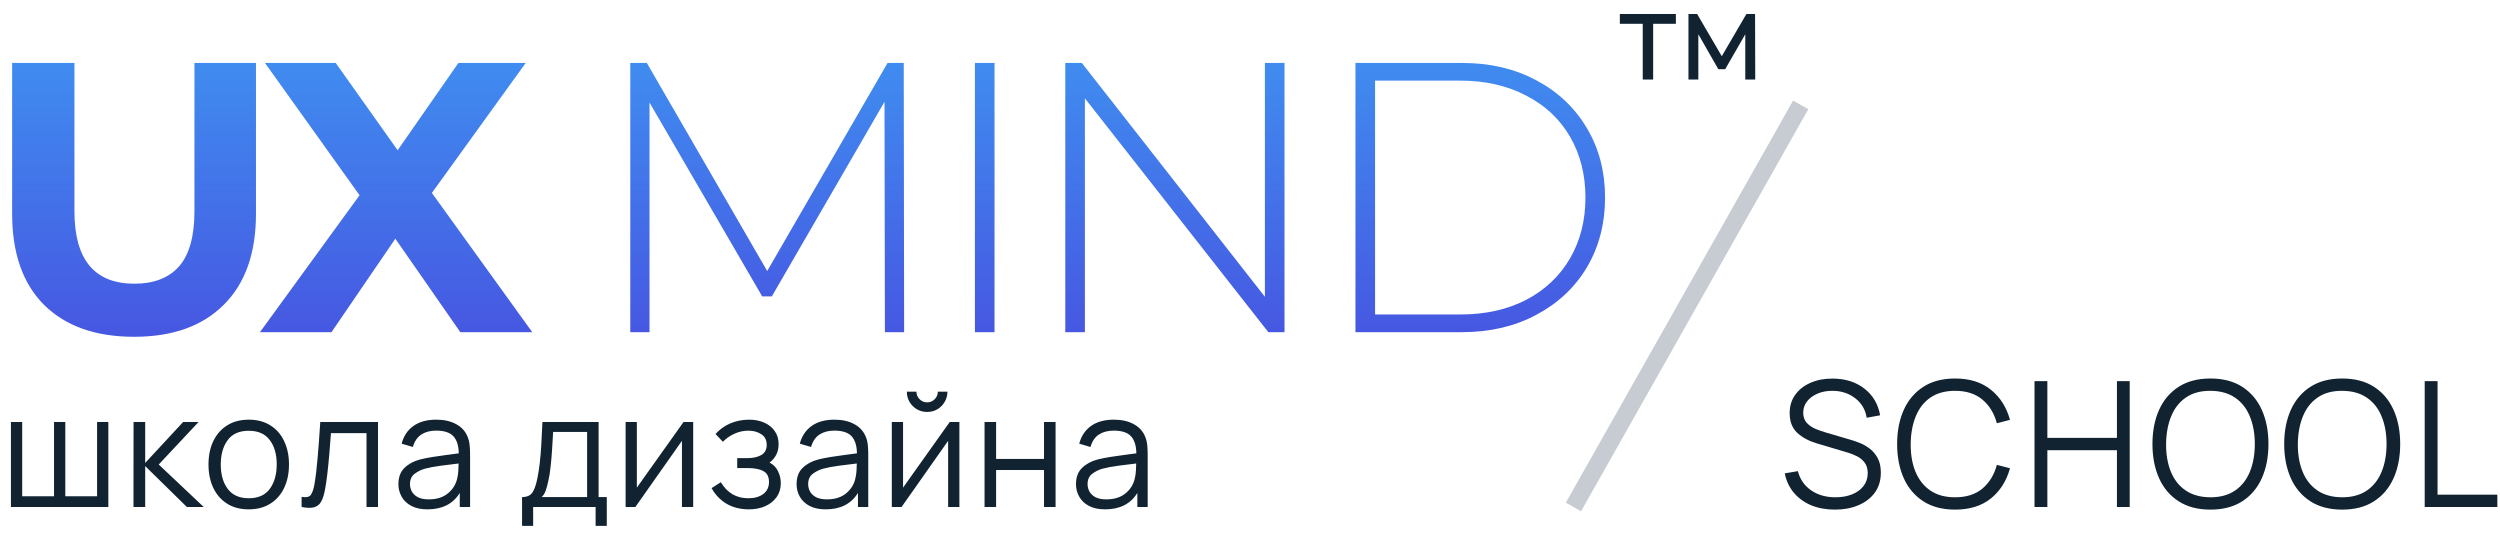 <svg width="143" height="31" viewBox="0 0 143 31" fill="none" xmlns="http://www.w3.org/2000/svg">
<path d="M7.668 19.264C5.468 19.264 3.752 18.655 2.52 17.438C1.303 16.221 0.694 14.483 0.694 12.224V3.6H4.258V12.092C4.258 14.849 5.402 16.228 7.69 16.228C8.805 16.228 9.655 15.898 10.242 15.238C10.829 14.563 11.122 13.515 11.122 12.092V3.6H14.642V12.224C14.642 14.483 14.026 16.221 12.794 17.438C11.577 18.655 9.868 19.264 7.668 19.264ZM26.331 19L22.613 13.654L18.961 19H14.869L20.567 11.168L15.155 3.6H19.203L22.745 8.594L26.221 3.6H30.071L24.703 11.036L30.445 19H26.331ZM50.616 19L50.594 5.822L44.148 16.954H43.598L37.152 5.866V19H36.052V3.6H36.998L43.884 15.502L50.77 3.6H51.694L51.716 19H50.616ZM55.765 3.6H56.887V19H55.765V3.6ZM73.474 3.6V19H72.55L62.056 5.624V19H60.934V3.6H61.88L72.352 16.976V3.6H73.474ZM77.532 3.6H83.626C85.224 3.6 86.64 3.93 87.872 4.59C89.118 5.25 90.086 6.167 90.776 7.34C91.465 8.499 91.81 9.819 91.81 11.3C91.81 12.781 91.465 14.109 90.776 15.282C90.086 16.441 89.118 17.35 87.872 18.01C86.64 18.67 85.224 19 83.626 19H77.532V3.6ZM83.538 17.988C84.96 17.988 86.214 17.709 87.3 17.152C88.385 16.58 89.221 15.788 89.808 14.776C90.394 13.764 90.688 12.605 90.688 11.3C90.688 9.995 90.394 8.836 89.808 7.824C89.221 6.812 88.385 6.027 87.3 5.47C86.214 4.898 84.96 4.612 83.538 4.612H78.654V17.988H83.538Z" fill="url(#paint0_linear)"/>
<path d="M0.625 29H6.197V24.14H5.553V28.388H3.735V24.14H3.091V28.388H1.269V24.14H0.625V29ZM7.635 29H8.305V26.66L10.69 29H11.653L9.079 26.57L11.356 24.14H10.474L8.305 26.48V24.14H7.639L7.635 29ZM14.226 29.135C14.706 29.135 15.117 29.027 15.459 28.811C15.804 28.595 16.068 28.295 16.251 27.911C16.437 27.524 16.53 27.076 16.53 26.566C16.53 26.064 16.438 25.622 16.255 25.238C16.075 24.851 15.813 24.549 15.468 24.334C15.126 24.114 14.712 24.005 14.226 24.005C13.752 24.005 13.342 24.113 12.997 24.329C12.655 24.542 12.391 24.84 12.205 25.224C12.019 25.608 11.926 26.055 11.926 26.566C11.926 27.067 12.016 27.511 12.196 27.898C12.379 28.285 12.642 28.587 12.984 28.806C13.329 29.026 13.743 29.135 14.226 29.135ZM14.226 28.5C13.701 28.5 13.303 28.325 13.033 27.974C12.763 27.62 12.628 27.151 12.628 26.566C12.628 25.998 12.759 25.537 13.02 25.18C13.281 24.82 13.683 24.64 14.226 24.64C14.763 24.64 15.163 24.815 15.427 25.166C15.694 25.514 15.828 25.98 15.828 26.566C15.828 27.139 15.696 27.605 15.432 27.965C15.168 28.322 14.766 28.5 14.226 28.5ZM17.252 29C17.558 29.06 17.798 29.064 17.972 29.014C18.146 28.962 18.278 28.858 18.368 28.698C18.458 28.54 18.529 28.326 18.58 28.059C18.628 27.823 18.673 27.529 18.715 27.177C18.757 26.826 18.796 26.444 18.832 26.03C18.868 25.616 18.901 25.198 18.931 24.774H20.965V29H21.622V24.14H18.319C18.271 24.911 18.221 25.587 18.17 26.169C18.122 26.752 18.061 27.262 17.986 27.7C17.941 27.963 17.875 28.162 17.788 28.294C17.704 28.425 17.525 28.468 17.252 28.419V29ZM24.45 29.135C25.299 29.135 25.915 28.822 26.299 28.195V29H26.889V25.98C26.889 25.8 26.88 25.623 26.861 25.45C26.843 25.276 26.805 25.118 26.744 24.977C26.616 24.662 26.395 24.422 26.083 24.257C25.774 24.089 25.398 24.005 24.953 24.005C24.419 24.005 23.985 24.125 23.648 24.365C23.312 24.605 23.087 24.942 22.974 25.378L23.617 25.567C23.71 25.242 23.87 25.006 24.099 24.855C24.329 24.706 24.611 24.631 24.945 24.631C25.407 24.631 25.736 24.738 25.934 24.954C26.133 25.168 26.235 25.493 26.241 25.931C26.024 25.961 25.786 25.992 25.525 26.026C25.267 26.058 25.008 26.096 24.747 26.138C24.485 26.18 24.245 26.228 24.026 26.282C23.663 26.378 23.366 26.538 23.136 26.764C22.904 26.985 22.789 27.296 22.789 27.695C22.789 27.953 22.851 28.192 22.974 28.41C23.096 28.63 23.281 28.805 23.527 28.937C23.776 29.069 24.084 29.135 24.45 29.135ZM24.526 28.564C24.265 28.564 24.055 28.521 23.896 28.438C23.74 28.351 23.626 28.241 23.554 28.109C23.485 27.974 23.451 27.836 23.451 27.695C23.451 27.431 23.539 27.233 23.716 27.101C23.893 26.969 24.085 26.873 24.292 26.813C24.559 26.741 24.869 26.683 25.224 26.637C25.578 26.593 25.913 26.55 26.232 26.512C26.232 26.622 26.227 26.75 26.218 26.894C26.212 27.035 26.195 27.166 26.169 27.285C26.105 27.651 25.931 27.956 25.646 28.199C25.364 28.442 24.991 28.564 24.526 28.564ZM29.862 30.08H30.496V29H34.069V30.08H34.708V28.433H34.24V24.14H31.027C31.006 24.65 30.984 25.096 30.96 25.477C30.936 25.855 30.907 26.191 30.874 26.485C30.841 26.779 30.799 27.053 30.748 27.308C30.673 27.701 30.576 27.988 30.456 28.168C30.336 28.345 30.138 28.433 29.862 28.433V30.08ZM30.982 28.433C31.087 28.334 31.165 28.208 31.216 28.055C31.27 27.902 31.32 27.718 31.365 27.502C31.419 27.279 31.462 27.008 31.495 26.687C31.531 26.366 31.56 26.032 31.581 25.683C31.605 25.335 31.624 25.01 31.639 24.707H33.583V28.433H30.982ZM39.65 24.14H39.097L36.428 27.893V24.14H35.785V29H36.343L39.007 25.215V29H39.65V24.14ZM42.844 29.135C43.186 29.135 43.493 29.075 43.766 28.955C44.042 28.832 44.26 28.66 44.419 28.438C44.581 28.212 44.662 27.945 44.662 27.637C44.662 27.402 44.609 27.176 44.504 26.957C44.399 26.735 44.237 26.57 44.018 26.462C44.183 26.336 44.311 26.186 44.401 26.012C44.491 25.835 44.536 25.633 44.536 25.404C44.536 25.11 44.461 24.86 44.311 24.653C44.164 24.443 43.963 24.282 43.708 24.172C43.456 24.061 43.174 24.005 42.862 24.005C42.466 24.005 42.104 24.076 41.777 24.216C41.453 24.355 41.17 24.557 40.927 24.824L41.35 25.27C41.527 25.084 41.743 24.932 41.998 24.815C42.253 24.695 42.524 24.635 42.812 24.635C43.097 24.635 43.342 24.703 43.546 24.837C43.753 24.97 43.856 25.174 43.856 25.45C43.856 25.713 43.754 25.905 43.55 26.026C43.346 26.145 43.075 26.206 42.736 26.206H42.169V26.773H42.745C43.159 26.773 43.469 26.832 43.676 26.953C43.883 27.07 43.987 27.276 43.987 27.573C43.987 27.861 43.879 28.088 43.663 28.253C43.447 28.418 43.16 28.5 42.803 28.5C42.119 28.5 41.596 28.195 41.233 27.582L40.702 27.92C40.912 28.301 41.198 28.599 41.561 28.816C41.927 29.029 42.355 29.135 42.844 29.135ZM47.225 29.135C48.075 29.135 48.691 28.822 49.075 28.195V29H49.664V25.98C49.664 25.8 49.656 25.623 49.638 25.45C49.62 25.276 49.581 25.118 49.52 24.977C49.392 24.662 49.171 24.422 48.859 24.257C48.55 24.089 48.173 24.005 47.73 24.005C47.196 24.005 46.761 24.125 46.425 24.365C46.089 24.605 45.864 24.942 45.749 25.378L46.393 25.567C46.486 25.242 46.647 25.006 46.874 24.855C47.105 24.706 47.388 24.631 47.721 24.631C48.182 24.631 48.513 24.738 48.711 24.954C48.908 25.168 49.011 25.493 49.017 25.931C48.8 25.961 48.562 25.992 48.301 26.026C48.043 26.058 47.783 26.096 47.523 26.138C47.261 26.18 47.022 26.228 46.803 26.282C46.44 26.378 46.142 26.538 45.911 26.764C45.681 26.985 45.565 27.296 45.565 27.695C45.565 27.953 45.627 28.192 45.749 28.41C45.873 28.63 46.057 28.805 46.303 28.937C46.552 29.069 46.859 29.135 47.225 29.135ZM47.302 28.564C47.041 28.564 46.831 28.521 46.672 28.438C46.516 28.351 46.402 28.241 46.33 28.109C46.261 27.974 46.227 27.836 46.227 27.695C46.227 27.431 46.315 27.233 46.492 27.101C46.669 26.969 46.861 26.873 47.068 26.813C47.335 26.741 47.645 26.683 47.999 26.637C48.353 26.593 48.69 26.55 49.008 26.512C49.008 26.622 49.003 26.75 48.994 26.894C48.988 27.035 48.971 27.166 48.944 27.285C48.882 27.651 48.708 27.956 48.422 28.199C48.141 28.442 47.767 28.564 47.302 28.564ZM53.032 23.564C53.248 23.564 53.443 23.513 53.617 23.411C53.794 23.306 53.933 23.165 54.035 22.988C54.14 22.811 54.193 22.616 54.193 22.403H53.644C53.644 22.571 53.584 22.715 53.464 22.835C53.347 22.955 53.203 23.015 53.032 23.015C52.864 23.015 52.72 22.955 52.6 22.835C52.48 22.715 52.42 22.571 52.42 22.403H51.871C51.871 22.616 51.922 22.811 52.024 22.988C52.129 23.165 52.27 23.306 52.447 23.411C52.624 23.513 52.819 23.564 53.032 23.564ZM54.877 24.14H54.323L51.655 27.893V24.14H51.011V29H51.569L54.233 25.215V29H54.877V24.14ZM56.316 29H56.977V26.885H59.718V29H60.379V24.14H59.718V26.25H56.977V24.14H56.316V29ZM63.208 29.135C64.057 29.135 64.673 28.822 65.057 28.195V29H65.647V25.98C65.647 25.8 65.638 25.623 65.62 25.45C65.602 25.276 65.563 25.118 65.503 24.977C65.374 24.662 65.153 24.422 64.841 24.257C64.532 24.089 64.156 24.005 63.712 24.005C63.178 24.005 62.743 24.125 62.407 24.365C62.071 24.605 61.846 24.942 61.732 25.378L62.375 25.567C62.468 25.242 62.629 25.006 62.857 24.855C63.088 24.706 63.37 24.631 63.703 24.631C64.165 24.631 64.495 24.738 64.693 24.954C64.891 25.168 64.993 25.493 64.999 25.931C64.783 25.961 64.544 25.992 64.283 26.026C64.025 26.058 63.766 26.096 63.505 26.138C63.244 26.18 63.004 26.228 62.785 26.282C62.422 26.378 62.125 26.538 61.894 26.764C61.663 26.985 61.547 27.296 61.547 27.695C61.547 27.953 61.609 28.192 61.732 28.41C61.855 28.63 62.039 28.805 62.285 28.937C62.534 29.069 62.842 29.135 63.208 29.135ZM63.284 28.564C63.023 28.564 62.813 28.521 62.654 28.438C62.498 28.351 62.384 28.241 62.312 28.109C62.243 27.974 62.209 27.836 62.209 27.695C62.209 27.431 62.297 27.233 62.474 27.101C62.651 26.969 62.843 26.873 63.05 26.813C63.317 26.741 63.628 26.683 63.982 26.637C64.336 26.593 64.672 26.55 64.99 26.512C64.99 26.622 64.985 26.75 64.976 26.894C64.97 27.035 64.954 27.166 64.927 27.285C64.864 27.651 64.69 27.956 64.405 28.199C64.123 28.442 63.749 28.564 63.284 28.564Z" fill="#112230"/>
<path d="M104.954 29.15C105.457 29.15 105.906 29.067 106.299 28.9C106.696 28.733 107.009 28.493 107.239 28.18C107.469 27.863 107.584 27.482 107.584 27.035C107.584 26.695 107.521 26.413 107.394 26.19C107.271 25.963 107.114 25.782 106.924 25.645C106.737 25.505 106.546 25.398 106.349 25.325C106.152 25.248 105.981 25.19 105.834 25.15L104.424 24.735C104.237 24.682 104.044 24.613 103.844 24.53C103.647 24.447 103.481 24.332 103.344 24.185C103.211 24.038 103.144 23.843 103.144 23.6C103.144 23.36 103.217 23.147 103.364 22.96C103.511 22.77 103.711 22.622 103.964 22.515C104.217 22.405 104.504 22.352 104.824 22.355C105.327 22.358 105.759 22.5 106.119 22.78C106.482 23.057 106.701 23.428 106.774 23.895L107.544 23.755C107.427 23.108 107.126 22.598 106.639 22.225C106.152 21.848 105.549 21.658 104.829 21.655C104.356 21.652 103.934 21.732 103.564 21.895C103.194 22.055 102.902 22.283 102.689 22.58C102.476 22.873 102.369 23.223 102.369 23.63C102.369 24.113 102.514 24.49 102.804 24.76C103.097 25.027 103.464 25.225 103.904 25.355L105.729 25.9C105.896 25.95 106.064 26.018 106.234 26.105C106.404 26.192 106.546 26.312 106.659 26.465C106.776 26.618 106.834 26.818 106.834 27.065C106.834 27.348 106.754 27.593 106.594 27.8C106.434 28.007 106.214 28.167 105.934 28.28C105.657 28.39 105.341 28.445 104.984 28.445C104.447 28.445 103.986 28.313 103.599 28.05C103.212 27.783 102.959 27.417 102.839 26.95L102.089 27.075C102.172 27.502 102.344 27.87 102.604 28.18C102.864 28.49 103.194 28.73 103.594 28.9C103.997 29.067 104.451 29.15 104.954 29.15ZM111.831 29.15C112.668 29.15 113.351 28.937 113.881 28.51C114.411 28.08 114.774 27.505 114.971 26.785L114.221 26.59C114.068 27.157 113.793 27.608 113.396 27.945C112.999 28.278 112.478 28.445 111.831 28.445C111.268 28.445 110.796 28.317 110.416 28.06C110.039 27.8 109.756 27.442 109.566 26.985C109.379 26.528 109.288 26 109.291 25.4C109.298 24.8 109.394 24.272 109.581 23.815C109.768 23.355 110.048 22.997 110.421 22.74C110.798 22.483 111.268 22.355 111.831 22.355C112.478 22.355 112.999 22.523 113.396 22.86C113.793 23.193 114.068 23.643 114.221 24.21L114.971 24.015C114.774 23.295 114.411 22.722 113.881 22.295C113.351 21.865 112.668 21.65 111.831 21.65C111.114 21.65 110.509 21.808 110.016 22.125C109.523 22.442 109.149 22.882 108.896 23.445C108.643 24.008 108.516 24.66 108.516 25.4C108.516 26.137 108.643 26.788 108.896 27.355C109.149 27.918 109.523 28.358 110.016 28.675C110.509 28.992 111.114 29.15 111.831 29.15ZM116.374 29H117.109V25.75H121.089V29H121.819V21.8H121.089V25.045H117.109V21.8H116.374V29ZM126.435 29.15C127.155 29.15 127.762 28.992 128.255 28.675C128.748 28.358 129.122 27.918 129.375 27.355C129.628 26.788 129.755 26.137 129.755 25.4C129.755 24.66 129.628 24.008 129.375 23.445C129.122 22.882 128.748 22.442 128.255 22.125C127.762 21.808 127.155 21.65 126.435 21.65C125.718 21.65 125.113 21.808 124.62 22.125C124.127 22.442 123.753 22.882 123.5 23.445C123.247 24.008 123.12 24.66 123.12 25.4C123.12 26.137 123.247 26.788 123.5 27.355C123.753 27.918 124.127 28.358 124.62 28.675C125.113 28.992 125.718 29.15 126.435 29.15ZM126.435 28.445C125.872 28.442 125.4 28.312 125.02 28.055C124.643 27.798 124.362 27.442 124.175 26.985C123.988 26.528 123.897 26 123.9 25.4C123.907 24.8 124.003 24.272 124.19 23.815C124.377 23.355 124.657 22.997 125.03 22.74C125.403 22.48 125.872 22.352 126.435 22.355C126.998 22.358 127.468 22.488 127.845 22.745C128.222 23.002 128.503 23.358 128.69 23.815C128.88 24.272 128.975 24.8 128.975 25.4C128.975 26 128.88 26.53 128.69 26.99C128.503 27.447 128.222 27.803 127.845 28.06C127.468 28.317 126.998 28.445 126.435 28.445ZM133.971 29.15C134.691 29.15 135.298 28.992 135.791 28.675C136.285 28.358 136.658 27.918 136.911 27.355C137.165 26.788 137.291 26.137 137.291 25.4C137.291 24.66 137.165 24.008 136.911 23.445C136.658 22.882 136.285 22.442 135.791 22.125C135.298 21.808 134.691 21.65 133.971 21.65C133.255 21.65 132.65 21.808 132.156 22.125C131.663 22.442 131.29 22.882 131.036 23.445C130.783 24.008 130.656 24.66 130.656 25.4C130.656 26.137 130.783 26.788 131.036 27.355C131.29 27.918 131.663 28.358 132.156 28.675C132.65 28.992 133.255 29.15 133.971 29.15ZM133.971 28.445C133.408 28.442 132.936 28.312 132.556 28.055C132.18 27.798 131.898 27.442 131.711 26.985C131.525 26.528 131.433 26 131.436 25.4C131.443 24.8 131.54 24.272 131.726 23.815C131.913 23.355 132.193 22.997 132.566 22.74C132.94 22.48 133.408 22.352 133.971 22.355C134.535 22.358 135.005 22.488 135.381 22.745C135.758 23.002 136.04 23.358 136.226 23.815C136.416 24.272 136.511 24.8 136.511 25.4C136.511 26 136.416 26.53 136.226 26.99C136.04 27.447 135.758 27.803 135.381 28.06C135.005 28.317 134.535 28.445 133.971 28.445ZM138.693 29H142.848V28.295H139.428V21.8H138.693V29Z" fill="#112230"/>
<path fill-rule="evenodd" clip-rule="evenodd" d="M103.435 6.246L90.435 29.246L89.565 28.754L102.565 5.754L103.435 6.246Z" fill="#C6CCD1"/>
<path d="M96.58 4.55H97.145V1.96L98.29 3.96H98.68L99.83 1.96V4.55H100.4L100.39 0.8H99.895L98.485 3.215L97.075 0.8H96.58V4.55ZM93.965 4.55H94.56V1.36H95.86V0.8H92.655V1.36H93.965V4.55Z" fill="#112230"/>
<defs>
<linearGradient id="paint0_linear" x1="35.429" y1="-2" x2="35.429" y2="32.425" gradientUnits="userSpaceOnUse">
<stop stop-color="#3D9FF5"/>
<stop offset="1" stop-color="#4C2AD5"/>
</linearGradient>
</defs>
</svg>
